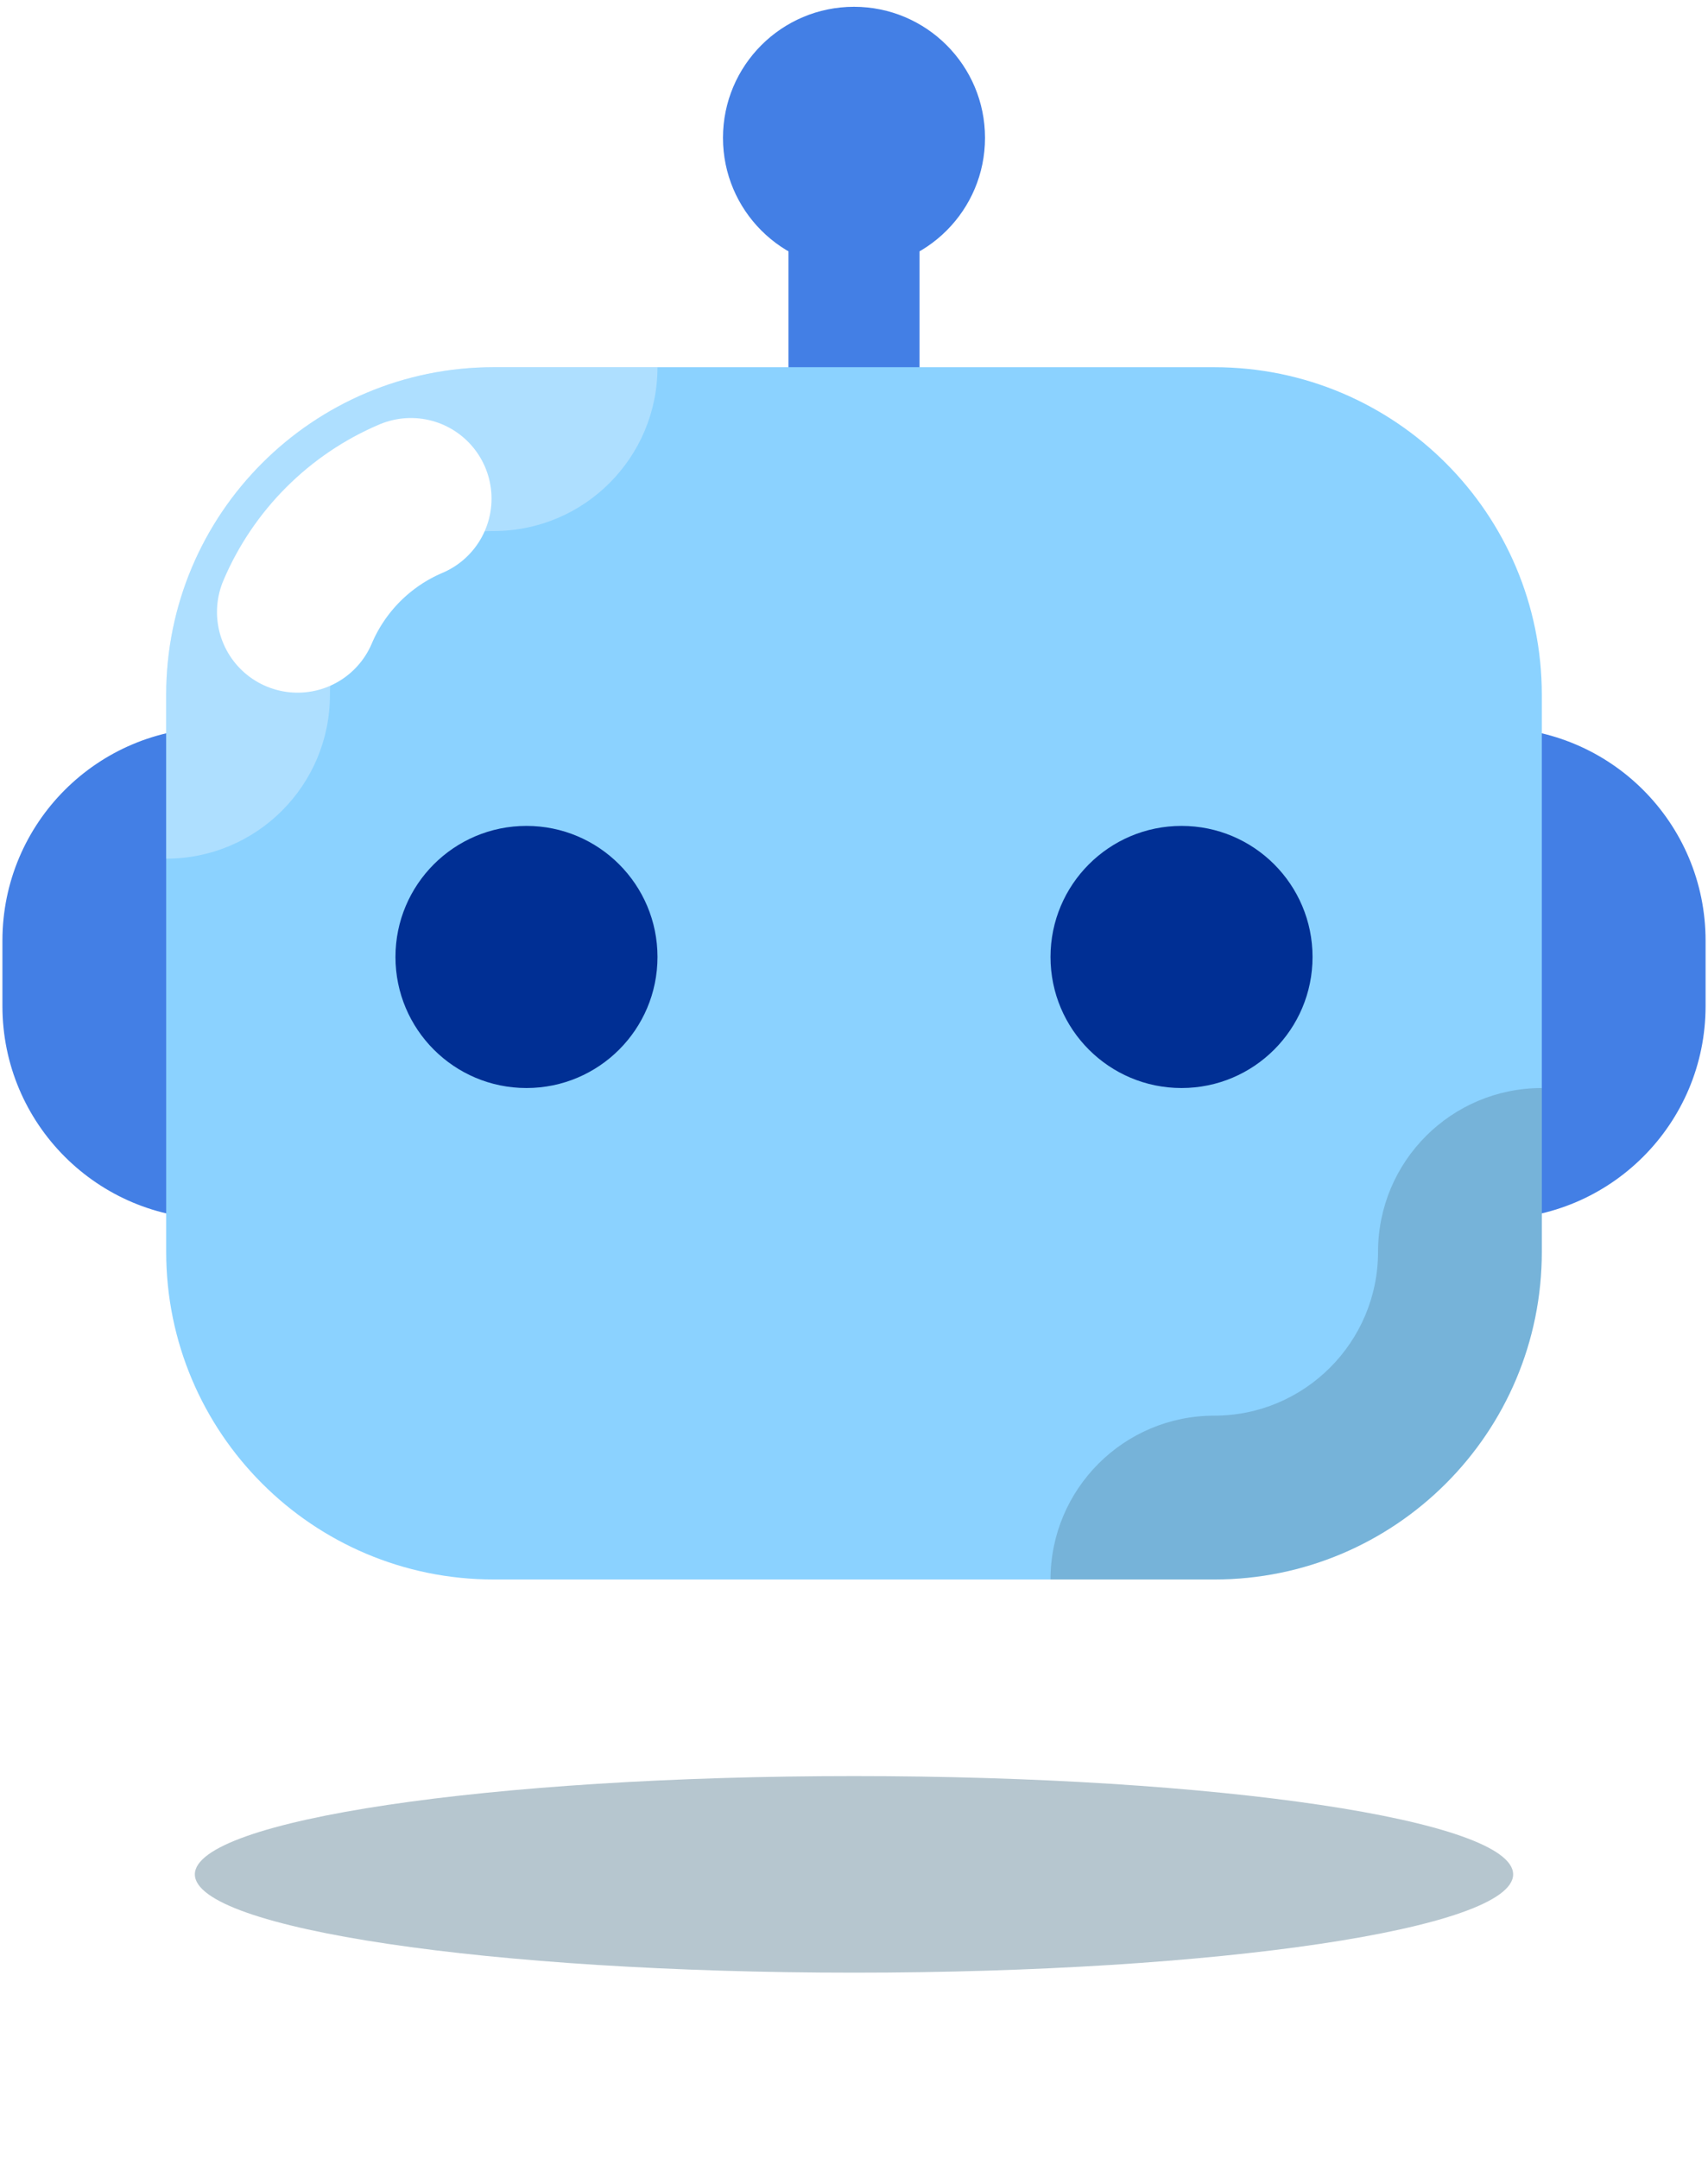 <svg width="220" height="278" viewBox="0 0 220 278" fill="none" xmlns="http://www.w3.org/2000/svg">
<path d="M27.734 156.969C12.589 156.969 0.312 144.692 0.312 129.547V121.109C0.312 105.964 12.589 93.688 27.734 93.688C35.889 93.688 42.5 100.298 42.5 108.453V142.203C42.5 150.358 35.889 156.969 27.734 156.969Z" fill="#437FE5"/>
<path d="M192.266 156.969C207.411 156.969 219.688 144.692 219.688 129.547V121.109C219.688 105.964 207.411 93.688 192.266 93.688C184.111 93.688 177.5 100.298 177.5 108.453V142.203C177.5 150.358 184.111 156.969 192.266 156.969Z" fill="#437FE5"/>
<path d="M118.438 26.188H101.562V55.719H118.438V26.188Z" fill="#437FE5"/>
<g opacity="0.3" filter="url(#filter0_f_27_13727)">
<path d="M110 254C156.89 254 194.902 248.334 194.902 241.343C194.902 234.354 156.89 228.688 110 228.688C63.11 228.688 25.098 234.354 25.098 241.343C25.098 248.334 63.11 254 110 254Z" fill="#0B415F"/>
</g>
<path d="M156.407 203.375H63.593C40.294 203.375 21.406 184.488 21.406 161.188V89.469C21.406 66.168 40.294 47.281 63.593 47.281H156.407C179.706 47.281 198.594 66.168 198.594 89.469V161.188C198.594 184.488 179.706 203.375 156.407 203.375Z" fill="#8BD2FF"/>
<path opacity="0.3" d="M21.406 89.469V110.562C33.058 110.562 42.5 101.117 42.5 89.469C42.5 77.838 51.963 68.375 63.593 68.375C75.246 68.375 84.688 58.929 84.688 47.281H63.593C40.294 47.281 21.406 66.168 21.406 89.469Z" fill="white"/>
<path opacity="0.15" d="M198.594 161.188V140.094C186.942 140.094 177.5 149.539 177.5 161.188C177.5 172.819 168.037 182.281 156.407 182.281C144.754 182.281 135.312 191.727 135.312 203.376H156.407C179.706 203.376 198.594 184.488 198.594 161.188Z" fill="black"/>
<path d="M110 34.625C119.319 34.625 126.875 27.07 126.875 17.75C126.875 8.43 119.319 0.875 110 0.875C100.68 0.875 93.124 8.43 93.124 17.75C93.124 27.07 100.68 34.625 110 34.625Z" fill="#437FE5"/>
<path d="M67.812 140.094C77.132 140.094 84.688 132.539 84.688 123.219C84.688 113.899 77.132 106.344 67.812 106.344C58.493 106.344 50.938 113.899 50.938 123.219C50.938 132.539 58.493 140.094 67.812 140.094Z" fill="#002F94"/>
<path d="M152.188 140.094C161.507 140.094 169.062 132.539 169.062 123.219C169.062 113.899 161.507 106.344 152.188 106.344C142.868 106.344 135.312 113.899 135.312 123.219C135.312 132.539 142.868 140.094 152.188 140.094Z" fill="#002F94"/>
<path d="M38.331 78.804C39.719 75.526 41.732 72.569 44.212 70.087C46.693 67.607 49.651 65.595 52.929 64.207" stroke="white" stroke-width="20.766" stroke-miterlimit="10" stroke-linecap="round" stroke-linejoin="round"/>
<defs>
<filter id="filter0_f_27_13727" x="1.998" y="205.587" width="216.005" height="71.513" filterUnits="userSpaceOnUse" color-interpolation-filters="sRGB">
<feFlood flood-opacity="0" result="BackgroundImageFix"/>
<feBlend mode="normal" in="SourceGraphic" in2="BackgroundImageFix" result="shape"/>
<feGaussianBlur stdDeviation="11.55" result="effect1_foregroundBlur_27_13727"/>
</filter>
</defs>
</svg>

